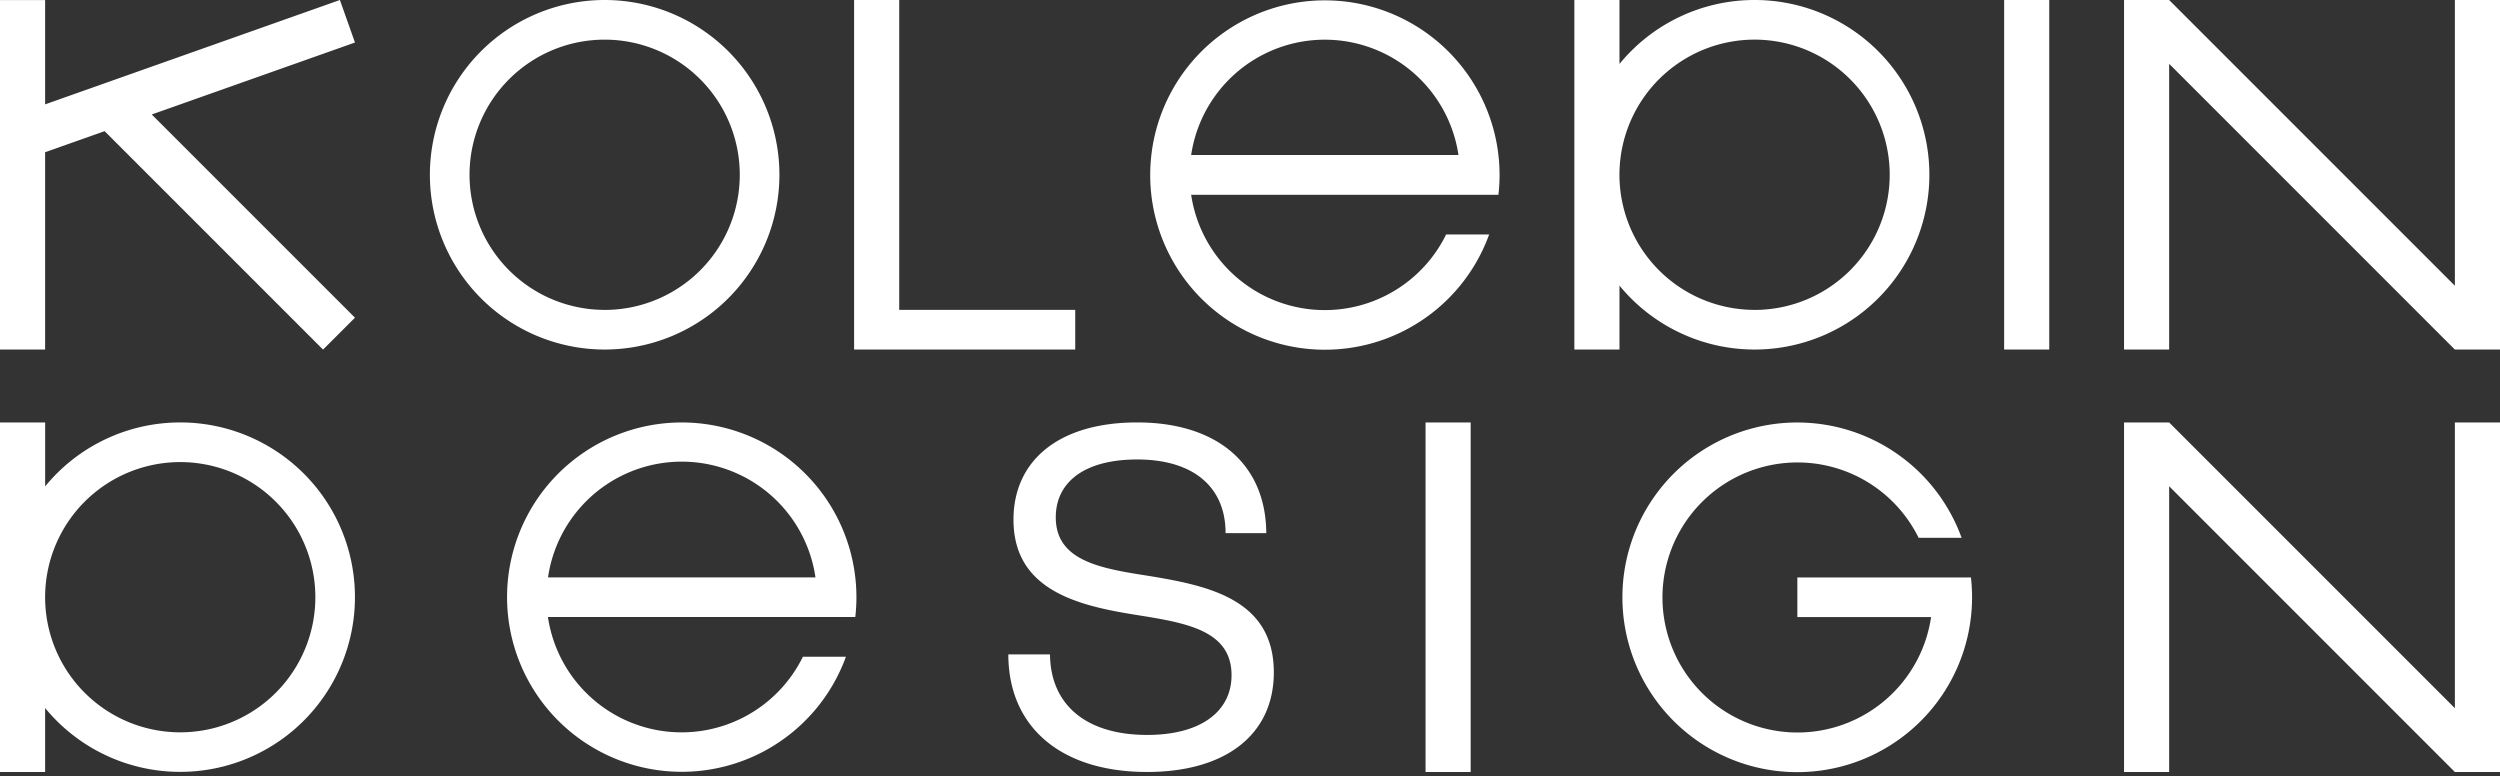<svg xmlns="http://www.w3.org/2000/svg" width="380" height="118" fill="none"><rect width="100%" height="100%" fill="#333333" stroke="none"/><path fill="#fff" d="M153.268 99.467h6.332c.071 7.671 5.493 12.244 14.78 12.244 8.091 0 12.814-3.535 12.814-9.076 0-6.826-6.893-7.953-14.351-9.146-8.939-1.41-18.793-3.734-18.793-14.498 0-8.938 6.827-14.78 18.793-14.78 12.173 0 19.561 6.337 19.632 16.822h-6.186c0-7.039-4.923-11.192-13.437-11.192-8.025 0-12.373 3.45-12.373 8.797 0 6.544 6.628 7.741 13.932 8.868 9.005 1.476 19.212 3.447 19.212 14.705 0 9.279-7.109 15.13-19.282 15.13-13.062 0-21.073-6.823-21.073-17.874ZM129.823 0h6.858v47.102h26.755v6.027h-33.613V0ZM373.142.004v43.43L329.712.005H322.854V53.134h6.858V9.699l43.43 43.435H380V.004h-6.858ZM373.142 64.216v43.43l-43.43-43.43H322.854v53.129h6.858V73.91l43.43 43.435H380V64.216h-6.858ZM304.628 0h6.857v53.134h-6.857V0ZM216.684 64.216h6.858v53.125h-6.858V64.216ZM53.956 6.464 51.666 0 17.693 12.027 13.65 13.46h-.004l-6.787 2.404V.009H0v53.125h6.858V23.14l9.045-3.203 33.201 33.201 4.852-4.847-30.89-30.89 30.89-10.937ZM91.907 0a26.564 26.564 0 1 0 0 53.129 26.564 26.564 0 0 0 0-53.129Zm0 47.102a20.538 20.538 0 1 1 20.538-20.537 20.53 20.53 0 0 1-12.677 18.98 20.533 20.533 0 0 1-7.861 1.562v-.005ZM299.582 87.771h-26.384v6.027h20.326a20.528 20.528 0 0 1-20.203 17.542 20.527 20.527 0 0 1-17.559-31.322 20.53 20.53 0 0 1 25.506-8.082 20.522 20.522 0 0 1 10.36 9.808h6.535a26.571 26.571 0 0 0-46.755-6.187 26.573 26.573 0 1 0 48.174 18.241c.115-1.002.173-2.01.172-3.018a27.254 27.254 0 0 0-.172-3.009ZM227.762 29.605c.23-2.003.23-4.025 0-6.027A26.555 26.555 0 0 0 201.411.054a26.55 26.55 0 0 0-26.399 23.47 26.549 26.549 0 0 0 20.275 28.924 26.552 26.552 0 0 0 31.065-16.812h-6.539a20.537 20.537 0 0 1-38.756-6.031h46.705Zm-46.705-6.05a20.537 20.537 0 0 1 40.629 0h-40.629ZM130.004 93.79c.23-2.003.23-4.025 0-6.028a26.55 26.55 0 1 0-1.422 12.059h-6.54a20.535 20.535 0 0 1-21.598 11.251 20.542 20.542 0 0 1-17.158-17.283H130.004ZM83.3 87.761a20.538 20.538 0 0 1 40.651 0H83.3ZM266.694 0a26.508 26.508 0 0 0-20.533 9.72V0h-6.858v53.134h6.858v-9.721a26.57 26.57 0 0 0 23.787 9.517 26.569 26.569 0 0 0 20.765-15.007 26.555 26.555 0 0 0-1.572-25.572A26.555 26.555 0 0 0 266.694 0Zm0 47.102a20.539 20.539 0 1 1 18.977-12.676 20.542 20.542 0 0 1-11.116 11.118 20.53 20.53 0 0 1-7.861 1.563v-.005ZM27.395 64.211a26.513 26.513 0 0 0-20.533 9.721v-9.72H0v53.129h6.858v-9.721a26.566 26.566 0 0 0 42.985-31.056A26.565 26.565 0 0 0 27.395 64.21Zm0 47.103A20.536 20.536 0 0 1 8.421 98.635a20.538 20.538 0 1 1 18.974 12.679Z"/></svg>
